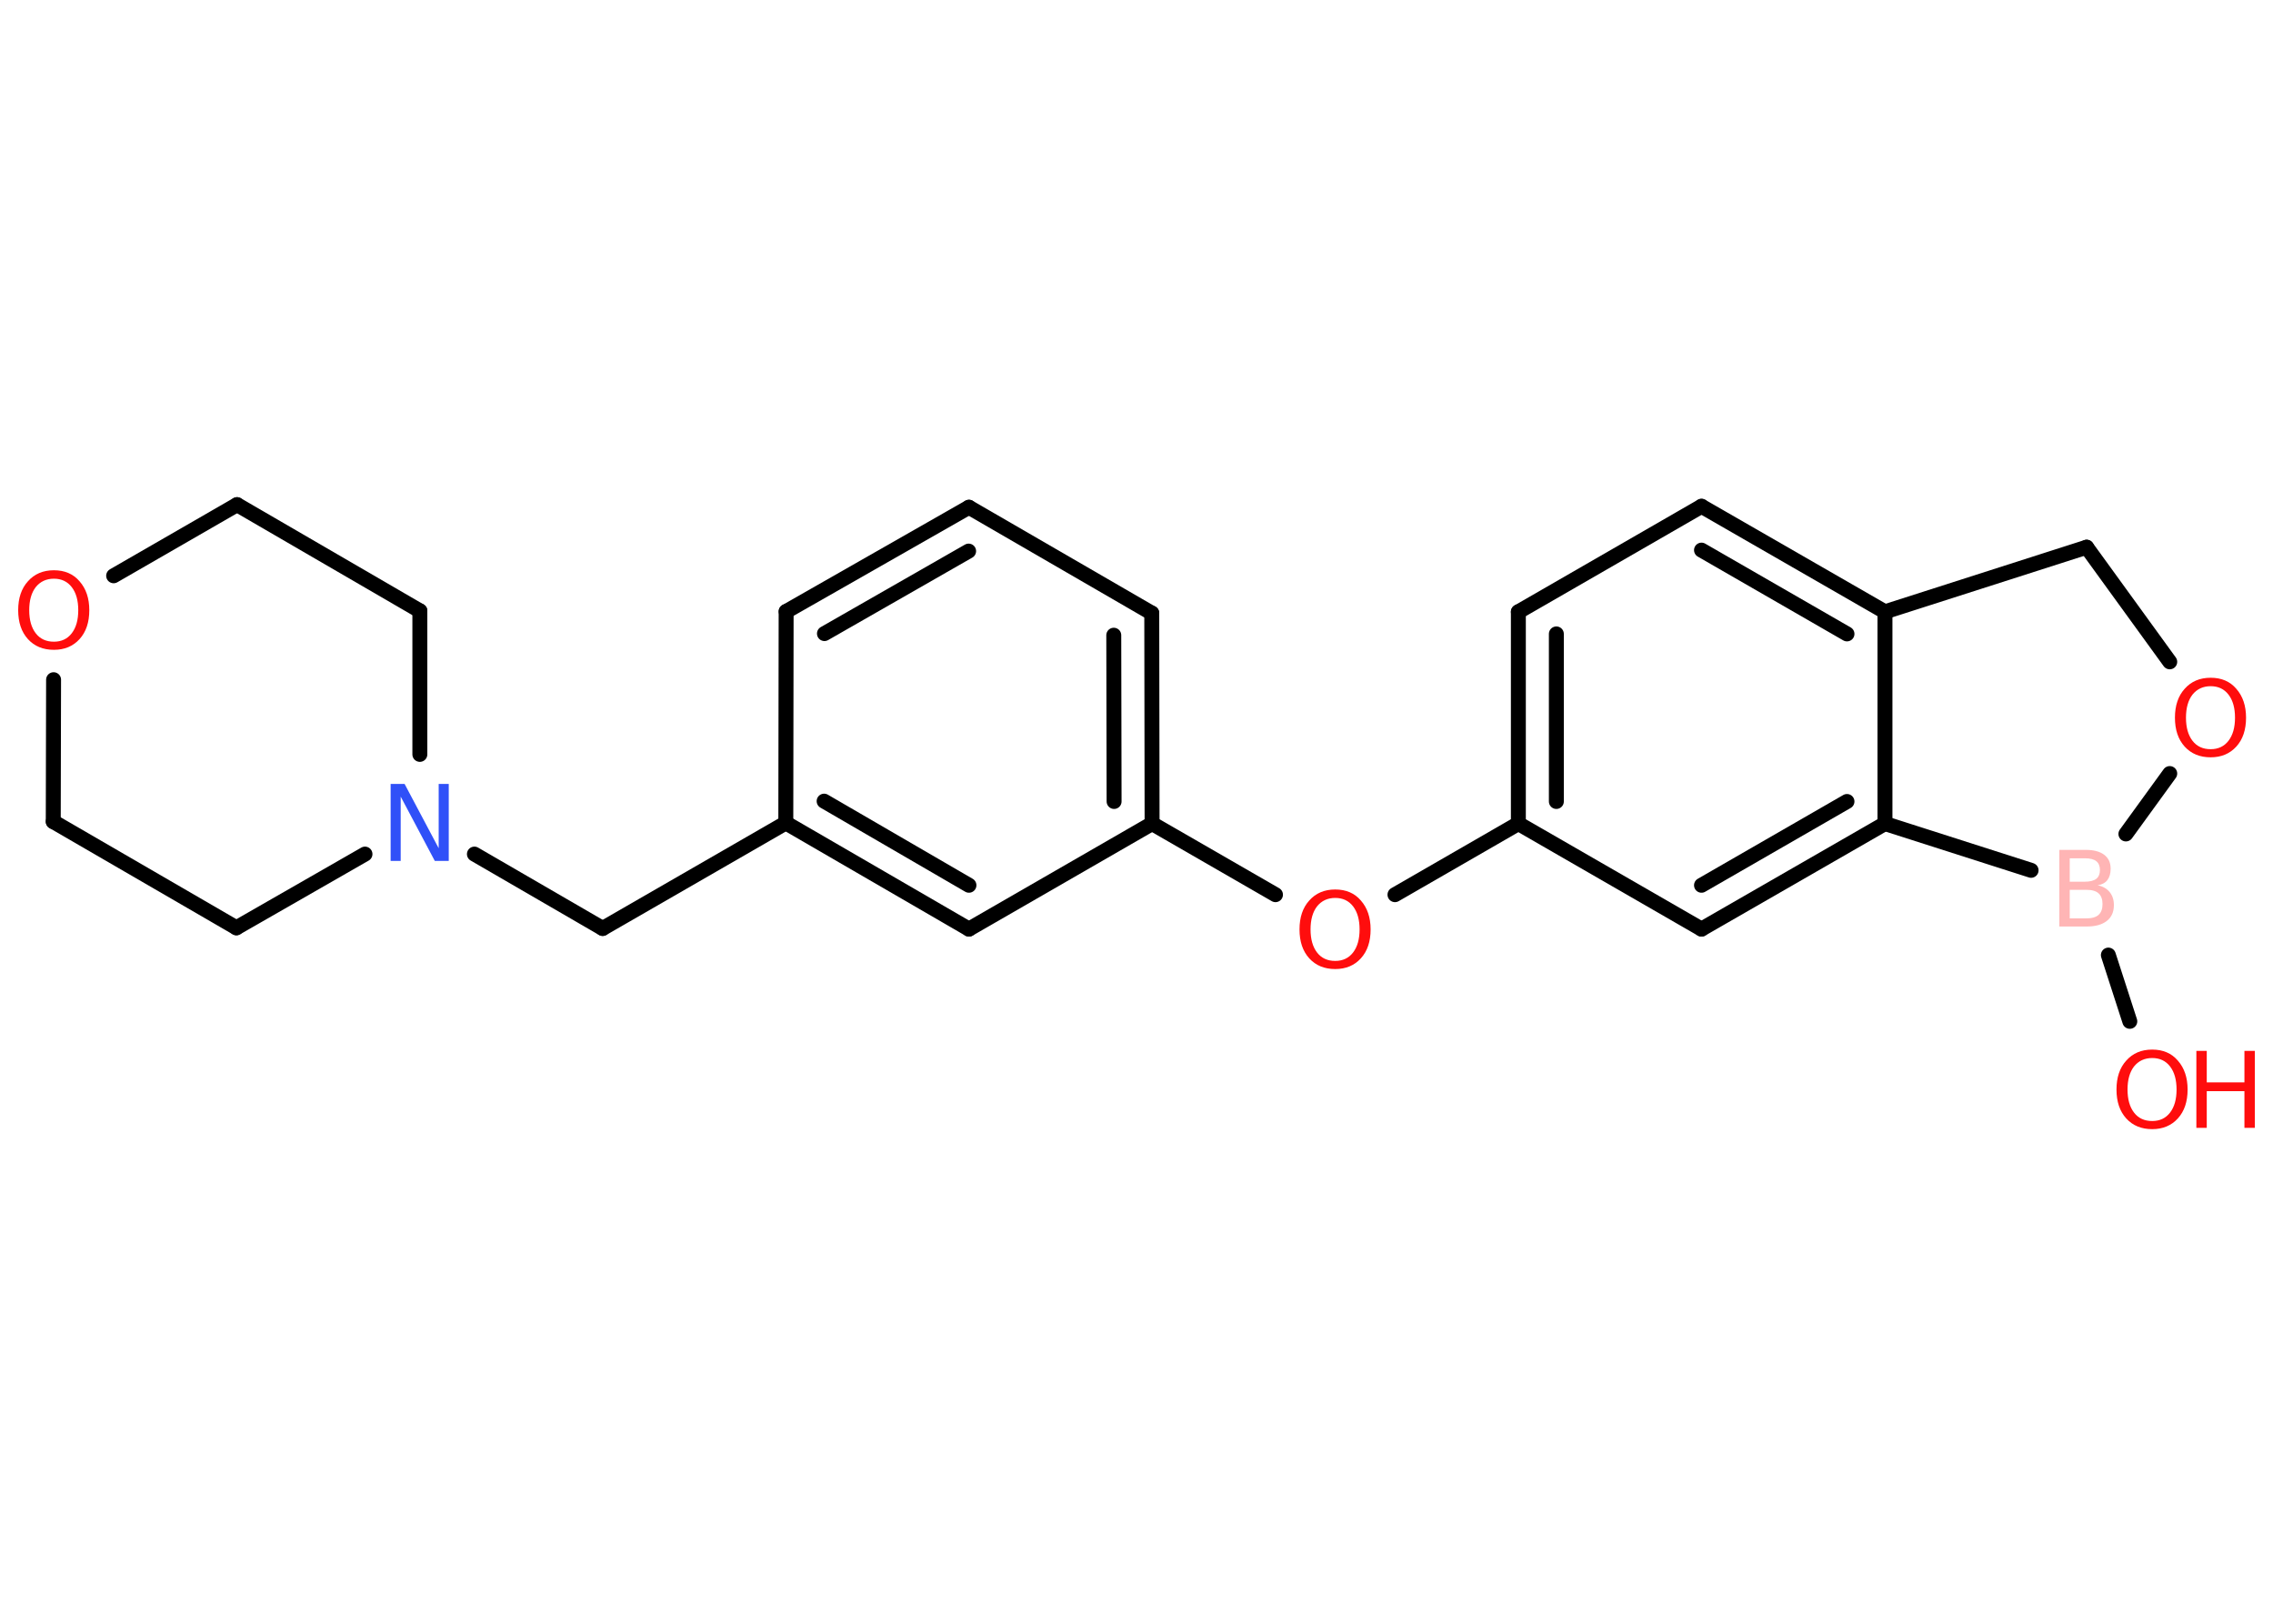 <?xml version='1.0' encoding='UTF-8'?>
<!DOCTYPE svg PUBLIC "-//W3C//DTD SVG 1.1//EN" "http://www.w3.org/Graphics/SVG/1.1/DTD/svg11.dtd">
<svg version='1.2' xmlns='http://www.w3.org/2000/svg' xmlns:xlink='http://www.w3.org/1999/xlink' width='70.0mm' height='50.0mm' viewBox='0 0 70.0 50.0'>
  <desc>Generated by the Chemistry Development Kit (http://github.com/cdk)</desc>
  <g stroke-linecap='round' stroke-linejoin='round' stroke='#000000' stroke-width='.46' fill='#FF0D0D'>
    <rect x='.0' y='.0' width='70.0' height='50.0' fill='#FFFFFF' stroke='none'/>
    <g id='mol1' class='mol'>
      <line id='mol1bnd1' class='bond' x1='65.59' y1='31.45' x2='64.93' y2='29.41'/>
      <line id='mol1bnd2' class='bond' x1='65.47' y1='25.68' x2='66.82' y2='23.82'/>
      <line id='mol1bnd3' class='bond' x1='66.82' y1='20.38' x2='64.26' y2='16.85'/>
      <line id='mol1bnd4' class='bond' x1='64.26' y1='16.85' x2='58.05' y2='18.84'/>
      <g id='mol1bnd5' class='bond'>
        <line x1='58.05' y1='18.84' x2='52.4' y2='15.59'/>
        <line x1='56.88' y1='19.52' x2='52.4' y2='16.94'/>
      </g>
      <line id='mol1bnd6' class='bond' x1='52.4' y1='15.59' x2='46.76' y2='18.84'/>
      <g id='mol1bnd7' class='bond'>
        <line x1='46.76' y1='18.84' x2='46.76' y2='25.36'/>
        <line x1='47.93' y1='19.52' x2='47.93' y2='24.68'/>
      </g>
      <line id='mol1bnd8' class='bond' x1='46.76' y1='25.36' x2='42.96' y2='27.55'/>
      <line id='mol1bnd9' class='bond' x1='39.28' y1='27.55' x2='35.48' y2='25.36'/>
      <g id='mol1bnd10' class='bond'>
        <line x1='35.48' y1='25.36' x2='35.47' y2='18.88'/>
        <line x1='34.31' y1='24.68' x2='34.3' y2='19.56'/>
      </g>
      <line id='mol1bnd11' class='bond' x1='35.47' y1='18.88' x2='29.84' y2='15.62'/>
      <g id='mol1bnd12' class='bond'>
        <line x1='29.84' y1='15.62' x2='24.21' y2='18.83'/>
        <line x1='29.83' y1='16.97' x2='25.39' y2='19.51'/>
      </g>
      <line id='mol1bnd13' class='bond' x1='24.21' y1='18.83' x2='24.2' y2='25.34'/>
      <line id='mol1bnd14' class='bond' x1='24.2' y1='25.34' x2='18.56' y2='28.59'/>
      <line id='mol1bnd15' class='bond' x1='18.56' y1='28.59' x2='14.61' y2='26.3'/>
      <line id='mol1bnd16' class='bond' x1='11.24' y1='26.3' x2='7.28' y2='28.57'/>
      <line id='mol1bnd17' class='bond' x1='7.28' y1='28.57' x2='1.64' y2='25.3'/>
      <line id='mol1bnd18' class='bond' x1='1.64' y1='25.3' x2='1.65' y2='20.93'/>
      <line id='mol1bnd19' class='bond' x1='3.5' y1='17.73' x2='7.3' y2='15.54'/>
      <line id='mol1bnd20' class='bond' x1='7.3' y1='15.54' x2='12.93' y2='18.81'/>
      <line id='mol1bnd21' class='bond' x1='12.93' y1='23.23' x2='12.93' y2='18.81'/>
      <g id='mol1bnd22' class='bond'>
        <line x1='24.2' y1='25.34' x2='29.84' y2='28.61'/>
        <line x1='25.38' y1='24.67' x2='29.84' y2='27.26'/>
      </g>
      <line id='mol1bnd23' class='bond' x1='35.48' y1='25.36' x2='29.84' y2='28.61'/>
      <line id='mol1bnd24' class='bond' x1='46.76' y1='25.36' x2='52.4' y2='28.61'/>
      <g id='mol1bnd25' class='bond'>
        <line x1='52.4' y1='28.61' x2='58.05' y2='25.36'/>
        <line x1='52.4' y1='27.26' x2='56.88' y2='24.68'/>
      </g>
      <line id='mol1bnd26' class='bond' x1='58.05' y1='18.84' x2='58.05' y2='25.36'/>
      <line id='mol1bnd27' class='bond' x1='62.55' y1='26.8' x2='58.05' y2='25.36'/>
      <g id='mol1atm1' class='atom'>
        <path d='M66.28 32.58q-.35 .0 -.56 .26q-.2 .26 -.2 .71q.0 .45 .2 .71q.2 .26 .56 .26q.35 .0 .55 -.26q.2 -.26 .2 -.71q.0 -.45 -.2 -.71q-.2 -.26 -.55 -.26zM66.28 32.32q.5 .0 .79 .34q.3 .34 .3 .89q.0 .56 -.3 .89q-.3 .33 -.79 .33q-.5 .0 -.8 -.33q-.3 -.33 -.3 -.89q.0 -.56 .3 -.89q.3 -.34 .8 -.34z' stroke='none'/>
        <path d='M67.64 32.36h.32v.97h1.16v-.97h.32v2.37h-.32v-1.13h-1.16v1.13h-.32v-2.37z' stroke='none'/>
      </g>
      <path id='mol1atm2' class='atom' d='M63.74 27.41v.87h.51q.26 .0 .38 -.11q.12 -.11 .12 -.33q.0 -.22 -.12 -.33q-.12 -.11 -.38 -.11h-.51zM63.74 26.44v.71h.47q.23 .0 .35 -.09q.11 -.09 .11 -.27q.0 -.18 -.11 -.27q-.11 -.09 -.35 -.09h-.47zM63.42 26.17h.81q.37 .0 .57 .15q.2 .15 .2 .43q.0 .22 -.1 .35q-.1 .13 -.3 .16q.24 .05 .37 .21q.13 .16 .13 .4q.0 .32 -.22 .49q-.22 .17 -.61 .17h-.85v-2.37z' stroke='none' fill='#FFB5B5'/>
      <path id='mol1atm3' class='atom' d='M68.08 21.13q-.35 .0 -.56 .26q-.2 .26 -.2 .71q.0 .45 .2 .71q.2 .26 .56 .26q.35 .0 .55 -.26q.2 -.26 .2 -.71q.0 -.45 -.2 -.71q-.2 -.26 -.55 -.26zM68.08 20.87q.5 .0 .79 .34q.3 .34 .3 .89q.0 .56 -.3 .89q-.3 .33 -.79 .33q-.5 .0 -.8 -.33q-.3 -.33 -.3 -.89q.0 -.56 .3 -.89q.3 -.34 .8 -.34z' stroke='none'/>
      <path id='mol1atm9' class='atom' d='M41.12 27.65q-.35 .0 -.56 .26q-.2 .26 -.2 .71q.0 .45 .2 .71q.2 .26 .56 .26q.35 .0 .55 -.26q.2 -.26 .2 -.71q.0 -.45 -.2 -.71q-.2 -.26 -.55 -.26zM41.12 27.39q.5 .0 .79 .34q.3 .34 .3 .89q.0 .56 -.3 .89q-.3 .33 -.79 .33q-.5 .0 -.8 -.33q-.3 -.33 -.3 -.89q.0 -.56 .3 -.89q.3 -.34 .8 -.34z' stroke='none'/>
      <path id='mol1atm16' class='atom' d='M12.03 24.14h.43l1.05 1.98v-1.98h.31v2.37h-.43l-1.05 -1.98v1.98h-.31v-2.37z' stroke='none' fill='#3050F8'/>
      <path id='mol1atm19' class='atom' d='M1.66 17.82q-.35 .0 -.56 .26q-.2 .26 -.2 .71q.0 .45 .2 .71q.2 .26 .56 .26q.35 .0 .55 -.26q.2 -.26 .2 -.71q.0 -.45 -.2 -.71q-.2 -.26 -.55 -.26zM1.66 17.56q.5 .0 .79 .34q.3 .34 .3 .89q.0 .56 -.3 .89q-.3 .33 -.79 .33q-.5 .0 -.8 -.33q-.3 -.33 -.3 -.89q.0 -.56 .3 -.89q.3 -.34 .8 -.34z' stroke='none'/>
    </g>
  </g>
</svg>
